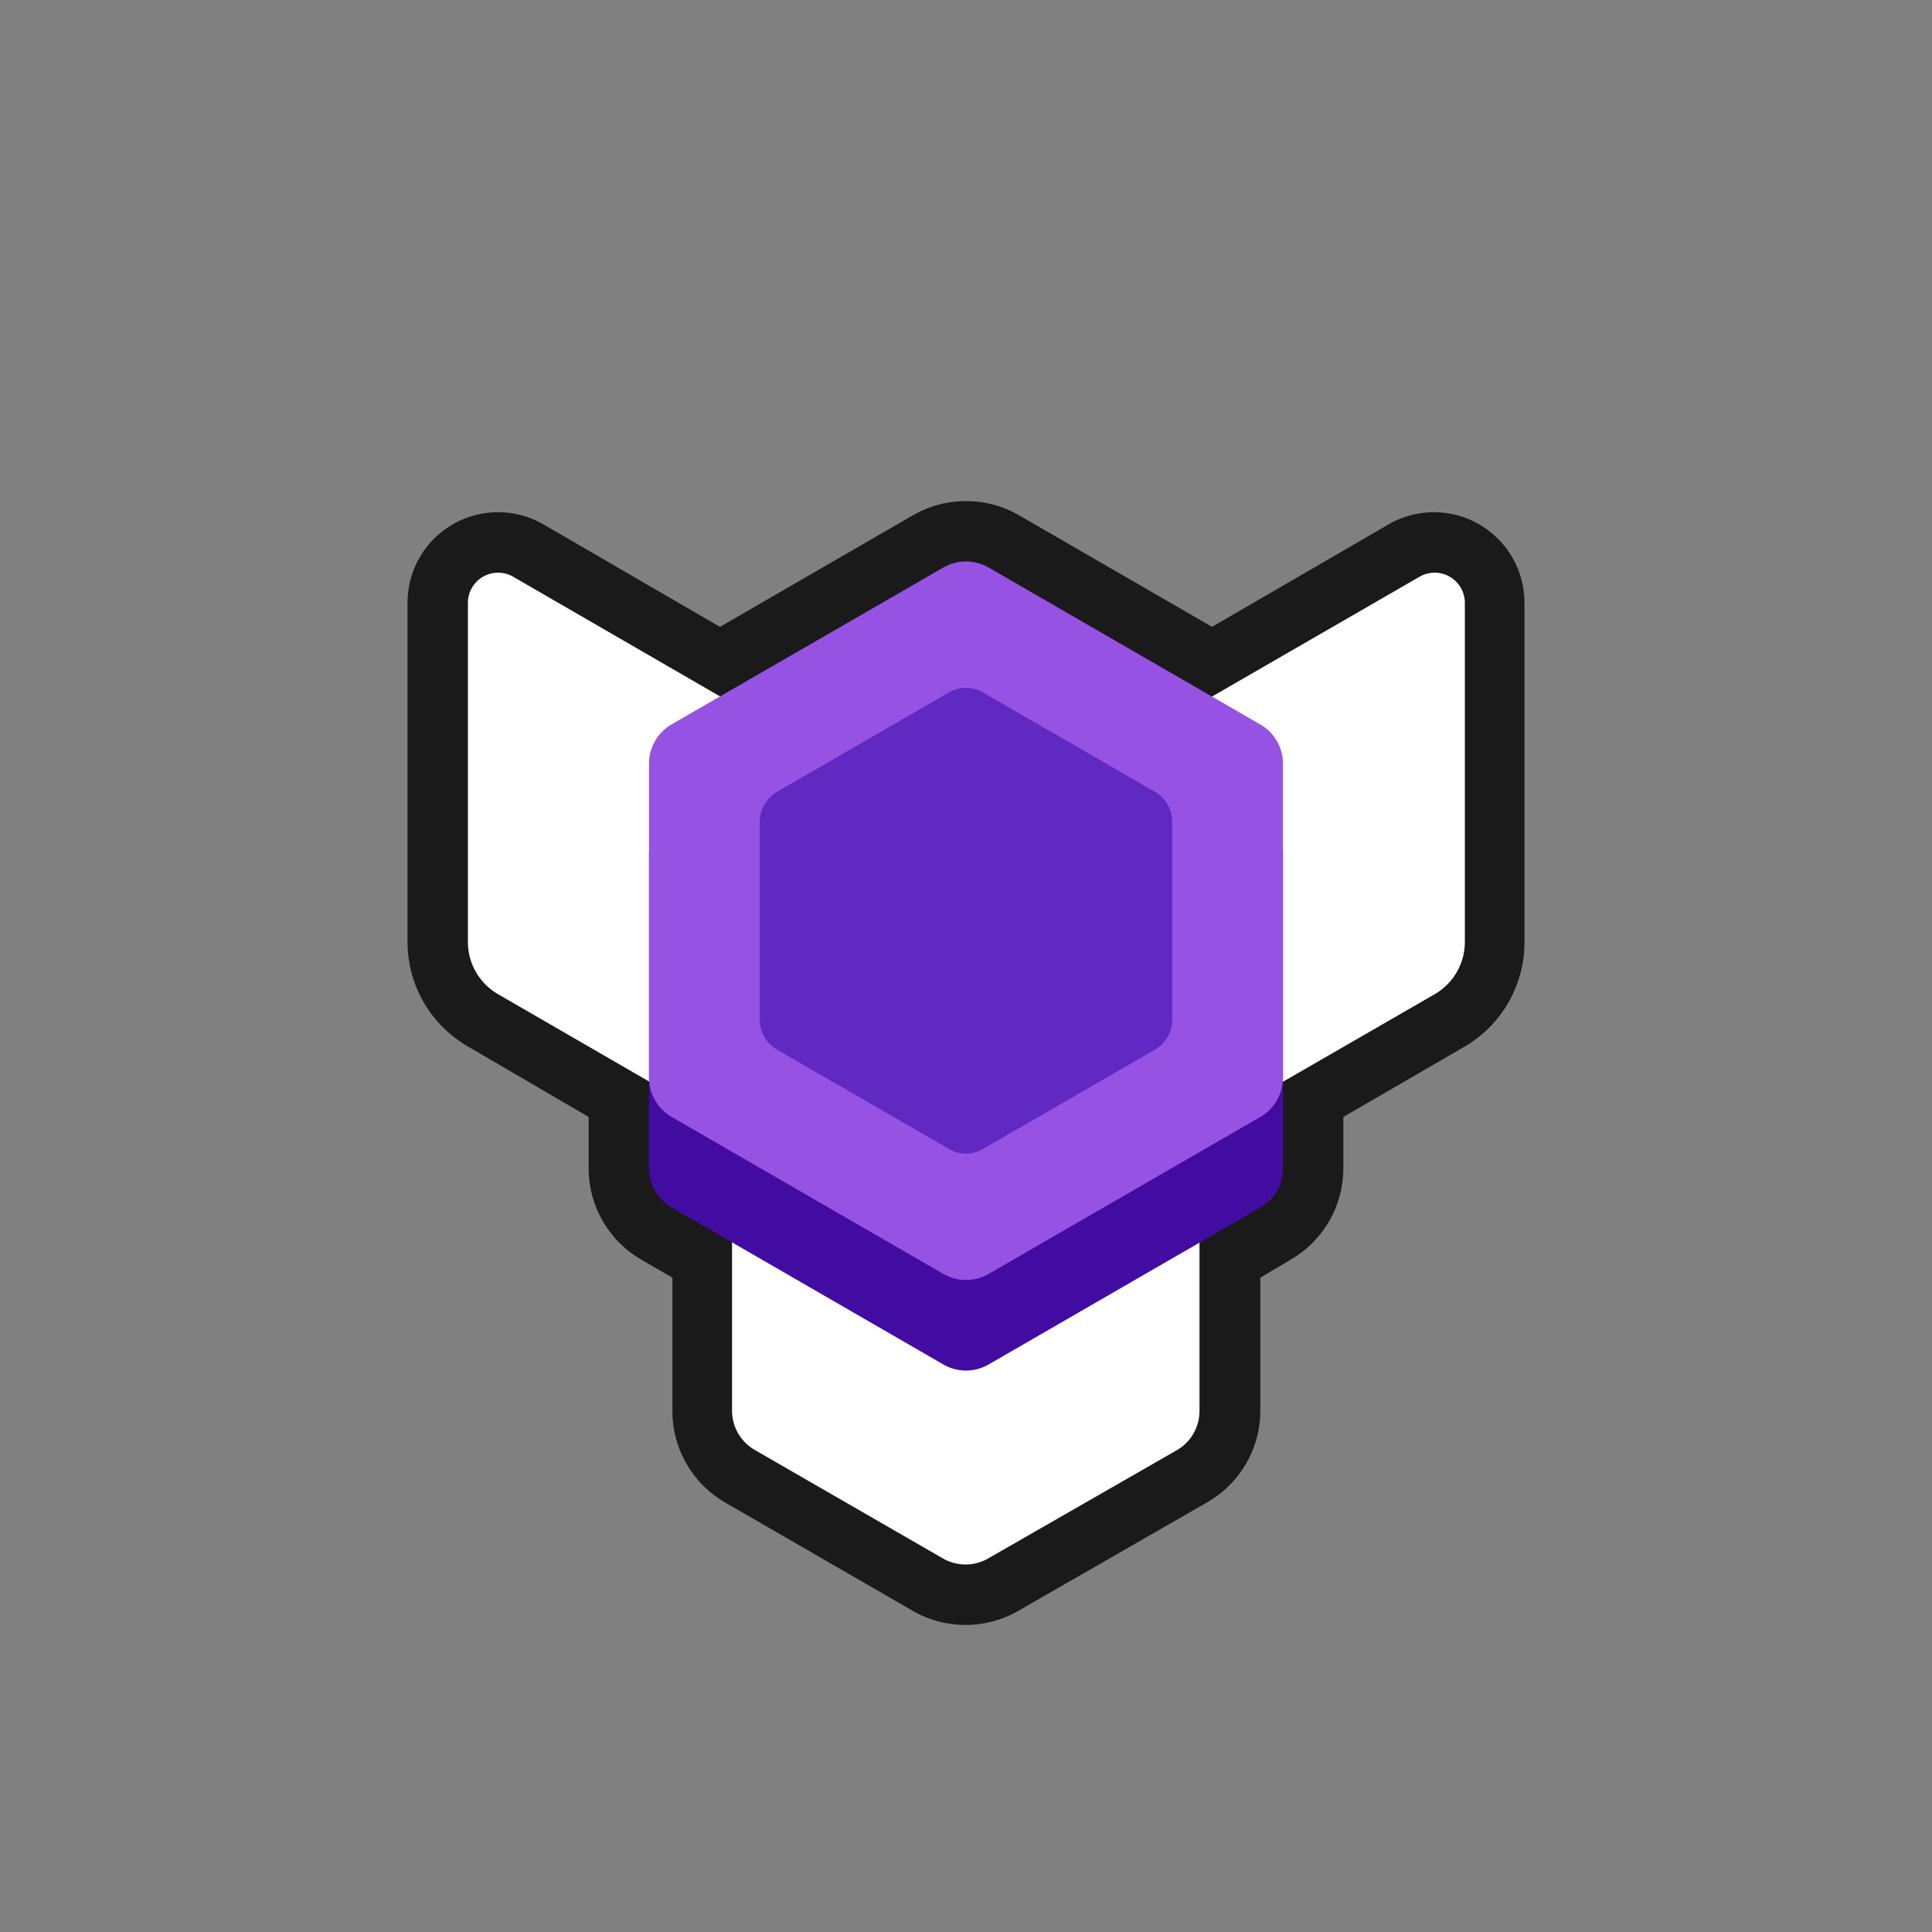 <svg xmlns="http://www.w3.org/2000/svg" viewBox="0 0 128 128"><rect x="0" y="0" width="128" height="128" fill="#808080" stroke="none"/><defs><style>.cls-1{fill:#1a1a1a;}.cls-2{fill:#fff;}.cls-3{opacity:0;}.cls-4{fill:#420ca3;}.cls-5{fill:#9652e3;}.cls-6{fill:#5f29c2;}</style></defs><title>hexagon-amethyst-3</title><g id="Layer_2" data-name="Layer 2"><g id="Hexagon"><path class="cls-1" d="M64,105.66a5,5,0,0,1-2.5-.68L49,97.79a5,5,0,0,1-2.5-4.33v-10l-3.06-1.76A5,5,0,0,1,41,77.4V72.81L32,67.6a6,6,0,0,1-3-5.2V39.94a4,4,0,0,1,4-4,3.92,3.92,0,0,1,2,.54L47.7,43.83l13.8-8a5,5,0,0,1,5,0l13.8,8,12.75-7.35a3.92,3.92,0,0,1,2-.54,4,4,0,0,1,4,4V62.4a6,6,0,0,1-3,5.2l-9,5.21V77.4a5,5,0,0,1-2.5,4.33l-3.06,1.76v10A5,5,0,0,1,79,97.79L66.5,105A5.09,5.09,0,0,1,64,105.66Z"/><path class="cls-1" d="M64,37.2a3,3,0,0,1,1.5.4l14.8,8.54,13.75-7.93a1.92,1.92,0,0,1,1-.27,2,2,0,0,1,2,2V62.4a4,4,0,0,1-2,3.47L85,71.66V77.4a3,3,0,0,1-1.5,2.6l-4,2.34V93.46a3,3,0,0,1-1.5,2.6L65.5,103.25a2.95,2.95,0,0,1-3,0L50,96.06a3,3,0,0,1-1.5-2.6V82.34L44.48,80A3,3,0,0,1,43,77.4V71.66L33,65.87a4,4,0,0,1-2-3.47V39.94a2,2,0,0,1,2-2,1.92,1.92,0,0,1,1,.27L47.7,46.14,62.5,37.6a3,3,0,0,1,1.5-.4m0-4a7,7,0,0,0-3.5.93l-12.8,7.4L36,34.74a6,6,0,0,0-7.16.87A6,6,0,0,0,27,39.94V62.4a8,8,0,0,0,4,6.93L39,74V77.4a7,7,0,0,0,3.5,6.06l2.05,1.19v8.81A7,7,0,0,0,48,99.52l12.47,7.2a7,7,0,0,0,7,0L80,99.52a7,7,0,0,0,3.5-6.06V84.65l2-1.19A7,7,0,0,0,89,77.4V74l8-4.64a8,8,0,0,0,4-6.93V39.94a6,6,0,0,0-9-5.2L80.3,41.53l-12.8-7.4A7,7,0,0,0,64,33.2Z"/><path class="cls-2" d="M56.73,51.36V79.59L33,65.87a4,4,0,0,1-2-3.47V39.94a2,2,0,0,1,3-1.73Z"/><path class="cls-2" d="M71.27,51.36V79.59L95.05,65.87a4,4,0,0,0,2-3.47V39.94a2,2,0,0,0-3-1.73Z"/><g class="cls-3"><rect class="cls-1" width="128" height="128"/></g><path class="cls-2" d="M79.47,93.46V79.07a3,3,0,0,0-1.5-2.6L65.5,69.27a3,3,0,0,0-3,0L50,76.47a3,3,0,0,0-1.5,2.6V93.46a3,3,0,0,0,1.5,2.6l12.47,7.19a3,3,0,0,0,3,0L78,96.06A3,3,0,0,0,79.47,93.46Z"/><path class="cls-4" d="M85,77.4V56.6a3,3,0,0,0-1.5-2.6l-18-10.4a3,3,0,0,0-3,0L44.48,54A3,3,0,0,0,43,56.6V77.4a3,3,0,0,0,1.5,2.6l18,10.4a3,3,0,0,0,3,0l18-10.4A3,3,0,0,0,85,77.4Z"/><path class="cls-5" d="M85,71.4V50.6a3,3,0,0,0-1.5-2.6l-18-10.4a3,3,0,0,0-3,0L44.48,48A3,3,0,0,0,43,50.6V71.4a3,3,0,0,0,1.5,2.6l18,10.4a3,3,0,0,0,3,0l18-10.4A3,3,0,0,0,85,71.4Z"/><path class="cls-6" d="M77.27,53.18a2.16,2.16,0,0,0-.73-.71l-11.43-6.6a2.2,2.2,0,0,0-2.22,0l-11.43,6.6a2.16,2.16,0,0,0-.73.71,2.18,2.18,0,0,0-.39,1.22V67.6a2.31,2.31,0,0,0,.25,1,2.23,2.23,0,0,0,.87.93l11.43,6.6a2.2,2.2,0,0,0,2.22,0l11.43-6.6a2.23,2.23,0,0,0,.87-.93,2.31,2.31,0,0,0,.25-1V54.4A2.18,2.18,0,0,0,77.27,53.18Z"/></g></g></svg>